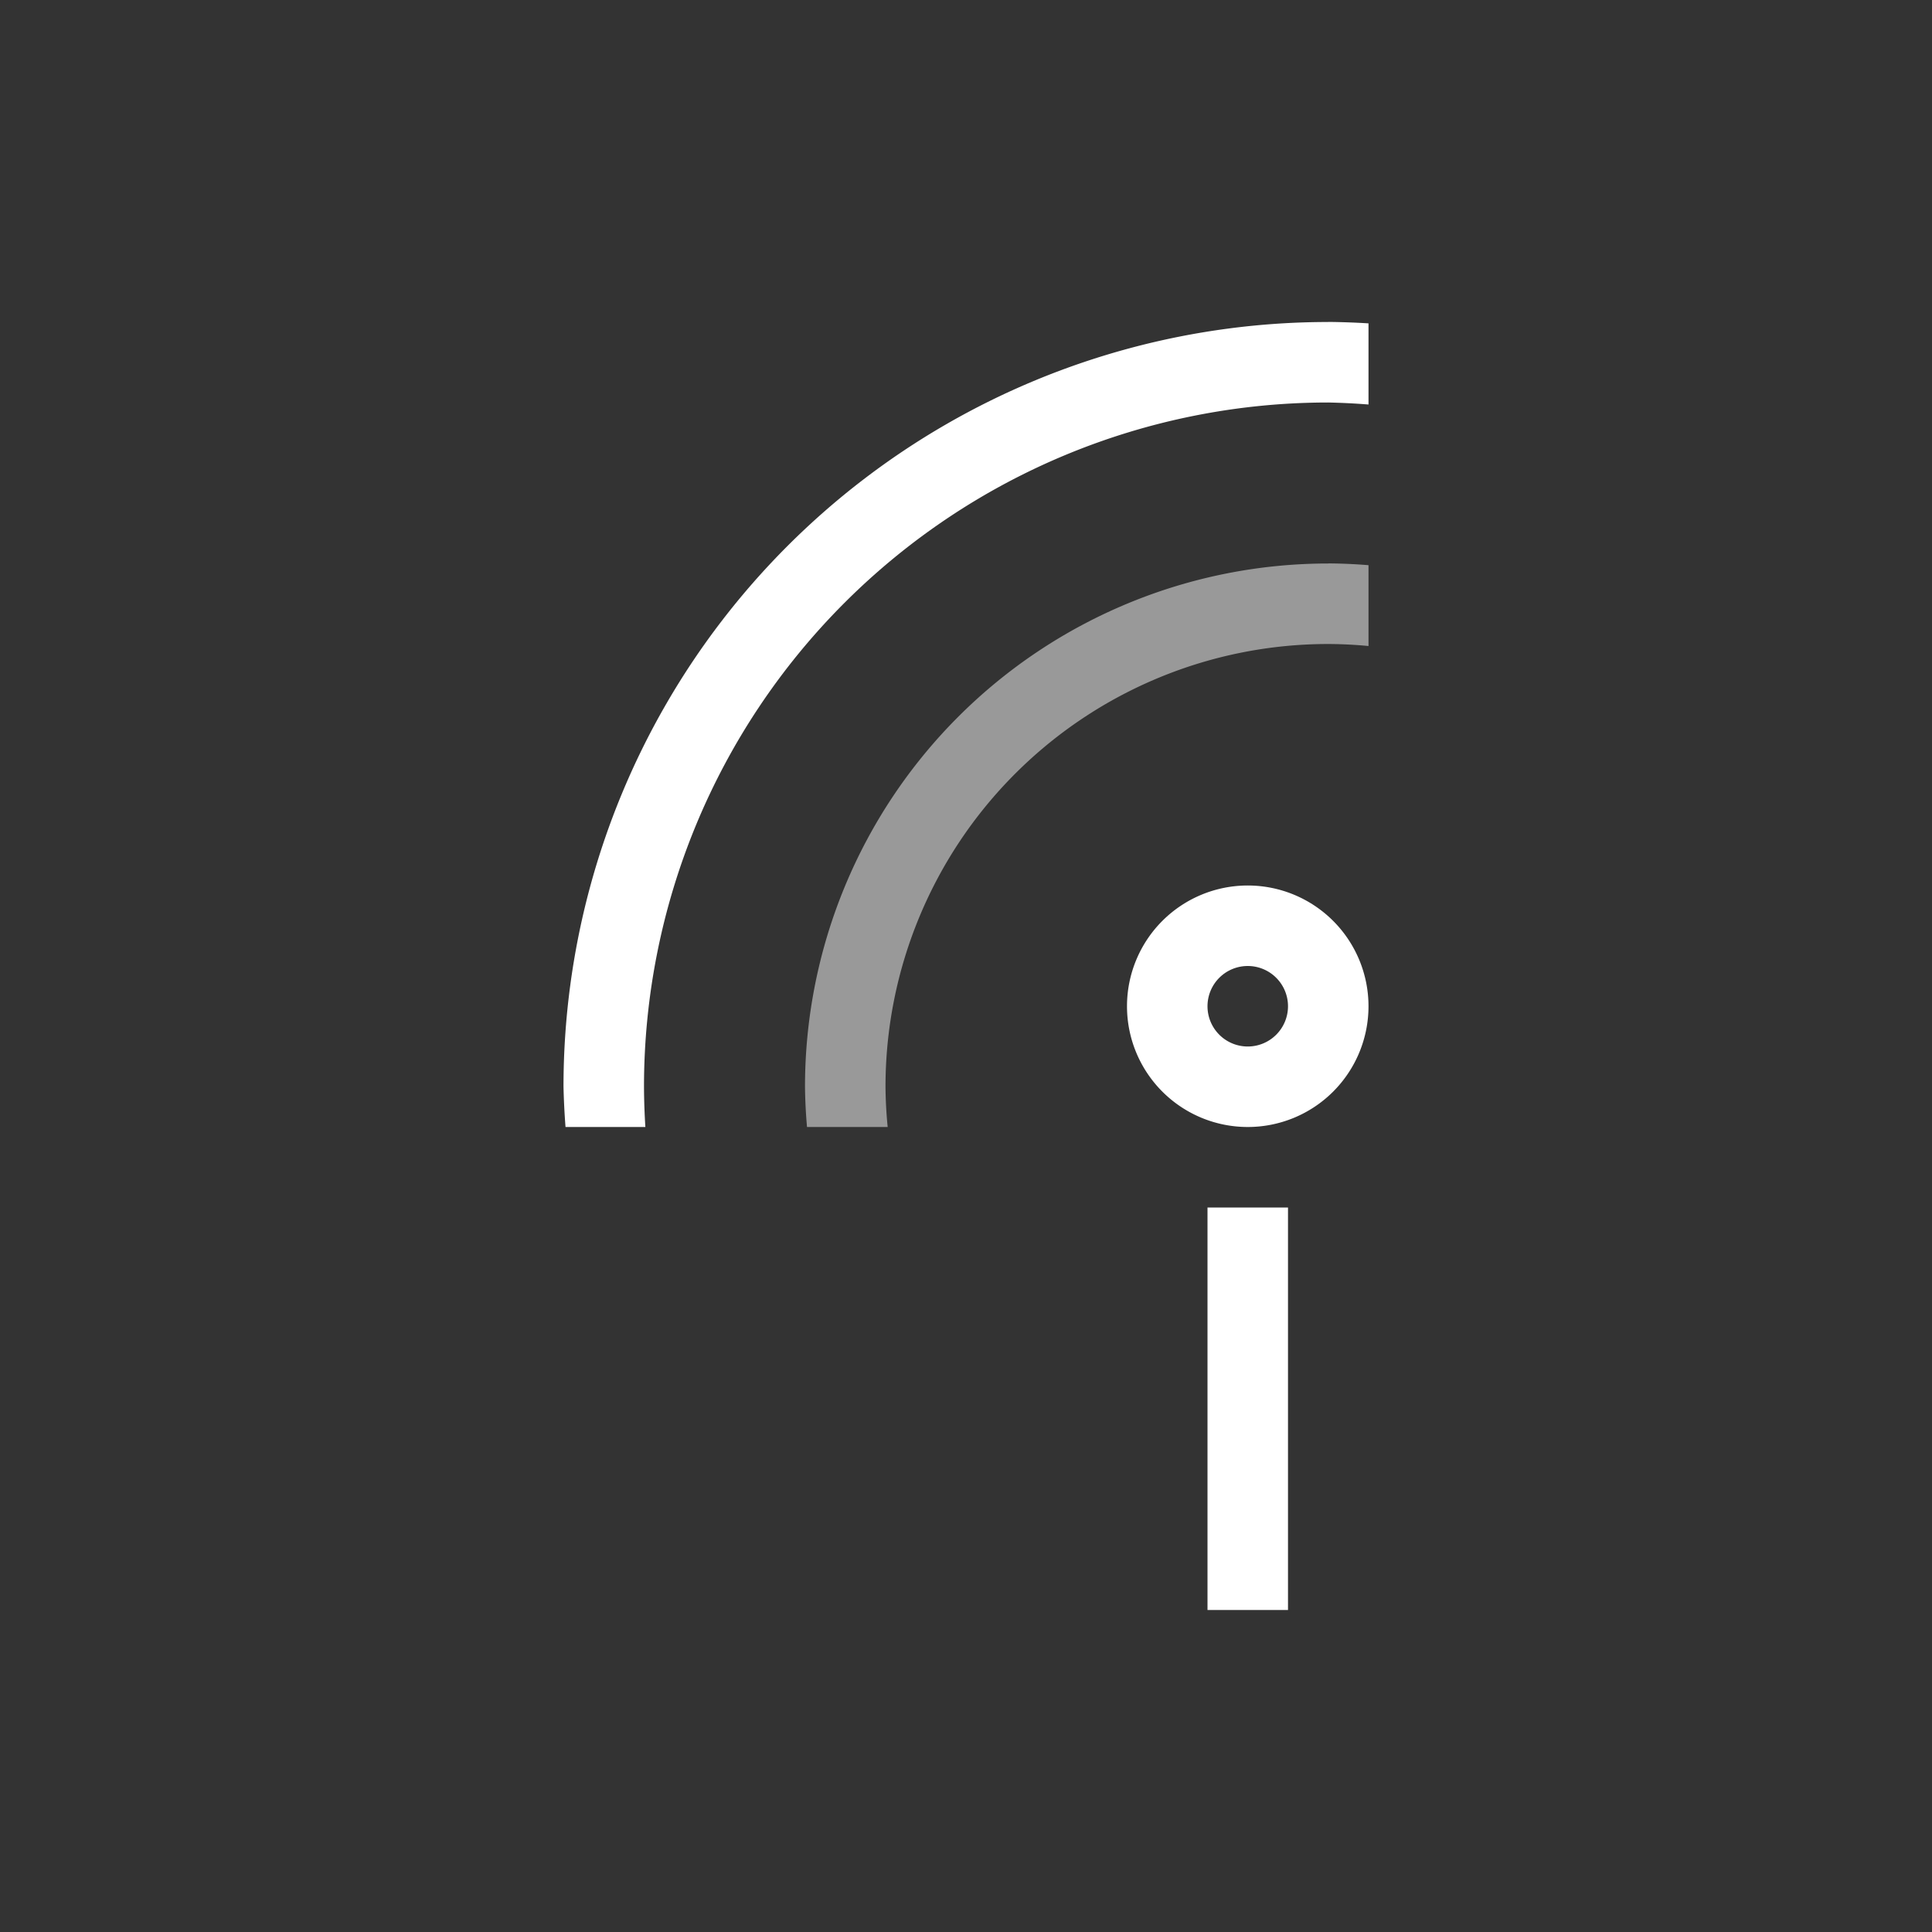 <?xml version="1.0" encoding="UTF-8" standalone="no"?>
<!-- Created with Inkscape (http://www.inkscape.org/) -->

<svg
   xmlns:dc="http://purl.org/dc/elements/1.1/"
   xmlns:cc="http://creativecommons.org/ns#"
   xmlns:rdf="http://www.w3.org/1999/02/22-rdf-syntax-ns#"
   xmlns:svg="http://www.w3.org/2000/svg"
   xmlns="http://www.w3.org/2000/svg"
   xmlns:sodipodi="http://sodipodi.sourceforge.net/DTD/sodipodi-0.dtd"
   xmlns:inkscape="http://www.inkscape.org/namespaces/inkscape"
   width="24"
   height="24"
   id="svg2"
   version="1.1"
   inkscape:version="0.91+devel r"
   viewBox="0 0 24 24"
   sodipodi:docname="insync-syncing-2.svg">
  <rect x="0" y="0" width="24" height="24" fill="#333333" stroke="none"/>
  <defs
     id="defs4" />
  <sodipodi:namedview
     id="base"
     pagecolor="#ffffff"
     bordercolor="#666666"
     borderopacity="1.0"
     inkscape:pageopacity="0.0"
     inkscape:pageshadow="2"
     inkscape:zoom="25.15656"
     inkscape:cx="10.678247"
     inkscape:cy="11.903179"
     inkscape:document-units="px"
     inkscape:current-layer="layer1"
     showgrid="true"
     inkscape:showpageshadow="false"
     units="px"
     inkscape:window-width="2560"
     inkscape:window-height="1024"
     inkscape:window-x="-4"
     inkscape:window-y="29"
     inkscape:window-maximized="1"
     showguides="true"
     fit-margin-top="0"
     fit-margin-left="0"
     fit-margin-right="0"
     fit-margin-bottom="0">
    <inkscape:grid
       type="xygrid"
       id="grid4120"
       originx="1"
       originy="1" />
    <sodipodi:guide
       position="3,21"
       orientation="18,0"
       id="guide4126" />
    <sodipodi:guide
       position="3,3"
       orientation="0,18"
       id="guide4128" />
    <sodipodi:guide
       position="21,3"
       orientation="-18,0"
       id="guide4130" />
    <sodipodi:guide
       position="21,21"
       orientation="0,-18"
       id="guide4132" />
    <sodipodi:guide
       position="4,20"
       orientation="16,0"
       id="guide4134" />
    <sodipodi:guide
       position="4,4"
       orientation="0,16"
       id="guide4136" />
    <sodipodi:guide
       position="20,4"
       orientation="-16,0"
       id="guide4138" />
    <sodipodi:guide
       position="20,20"
       orientation="0,-16"
       id="guide4140" />
    <sodipodi:guide
       position="20,14"
       orientation="-6,0"
       id="guide4199" />
    <sodipodi:guide
       position="20,20"
       orientation="0,-6"
       id="guide4201" />
  </sodipodi:namedview>
  <g
     inkscape:label="Capa 1"
     inkscape:groupmode="layer"
     id="layer1"
     transform="translate(1,-1029.362)">
    <path
       style="opacity:1;fill:#ffffff;fill-opacity:1;stroke:none;stroke-width:3.567px;stroke-linecap:butt;stroke-linejoin:miter;stroke-miterlimit:4;stroke-dasharray:none;stroke-dashoffset:0;stroke-opacity:1"
       d="m 15.5,1033.362 a 9.5,9.5 0 0 0 -9.5,9.5 9.5,9.5 0 0 0 0.025,0.5 l 0.992,0 A 8.5,8.5 0 0 1 7,1042.862 a 8.5,8.5 0 0 1 8.5,-8.5 8.5,8.5 0 0 1 0.5,0.025 l 0,-1.008 a 9.5,9.5 0 0 0 -0.5,-0.018 z"
       id="path4158"
       inkscape:connector-curvature="0" />
    <path
       style="opacity:0.5;fill:#ffffff;fill-opacity:1;stroke:none;stroke-width:3.567px;stroke-linecap:butt;stroke-linejoin:miter;stroke-miterlimit:4;stroke-dasharray:none;stroke-dashoffset:0;stroke-opacity:1"
       d="m 15.5,1036.362 a 6.5,6.5 0 0 0 -6.5,6.5 6.5,6.5 0 0 0 0.025,0.5 l 1.002,0 a 5.5,5.5 0 0 1 -0.027,-0.5 5.5,5.5 0 0 1 5.5,-5.5 5.5,5.5 0 0 1 0.5,0.025 l 0,-1.004 a 6.5,6.5 0 0 0 -0.5,-0.022 z"
       id="path4156"
       inkscape:connector-curvature="0" />
    <path
       style="opacity:1;fill:#ffffff;fill-opacity:1;stroke:none;stroke-width:3.567px;stroke-linecap:butt;stroke-linejoin:miter;stroke-miterlimit:4;stroke-dasharray:none;stroke-dashoffset:0;stroke-opacity:1"
       d="M 14.5,10 A 1.5,1.5 0 0 0 13,11.5 1.5,1.5 0 0 0 14.5,13 1.5,1.5 0 0 0 16,11.5 1.5,1.5 0 0 0 14.5,10 Z m 0,1 A 0.5,0.5 0 0 1 15,11.5 0.5,0.5 0 0 1 14.5,12 0.5,0.5 0 0 1 14,11.5 0.5,0.5 0 0 1 14.5,11 Z m -0.5,3 0,5 1,0 0,-5 -1,0 z"
       transform="translate(0,1030.362)"
       id="path4154"
       inkscape:connector-curvature="0" />
  </g>
</svg>

